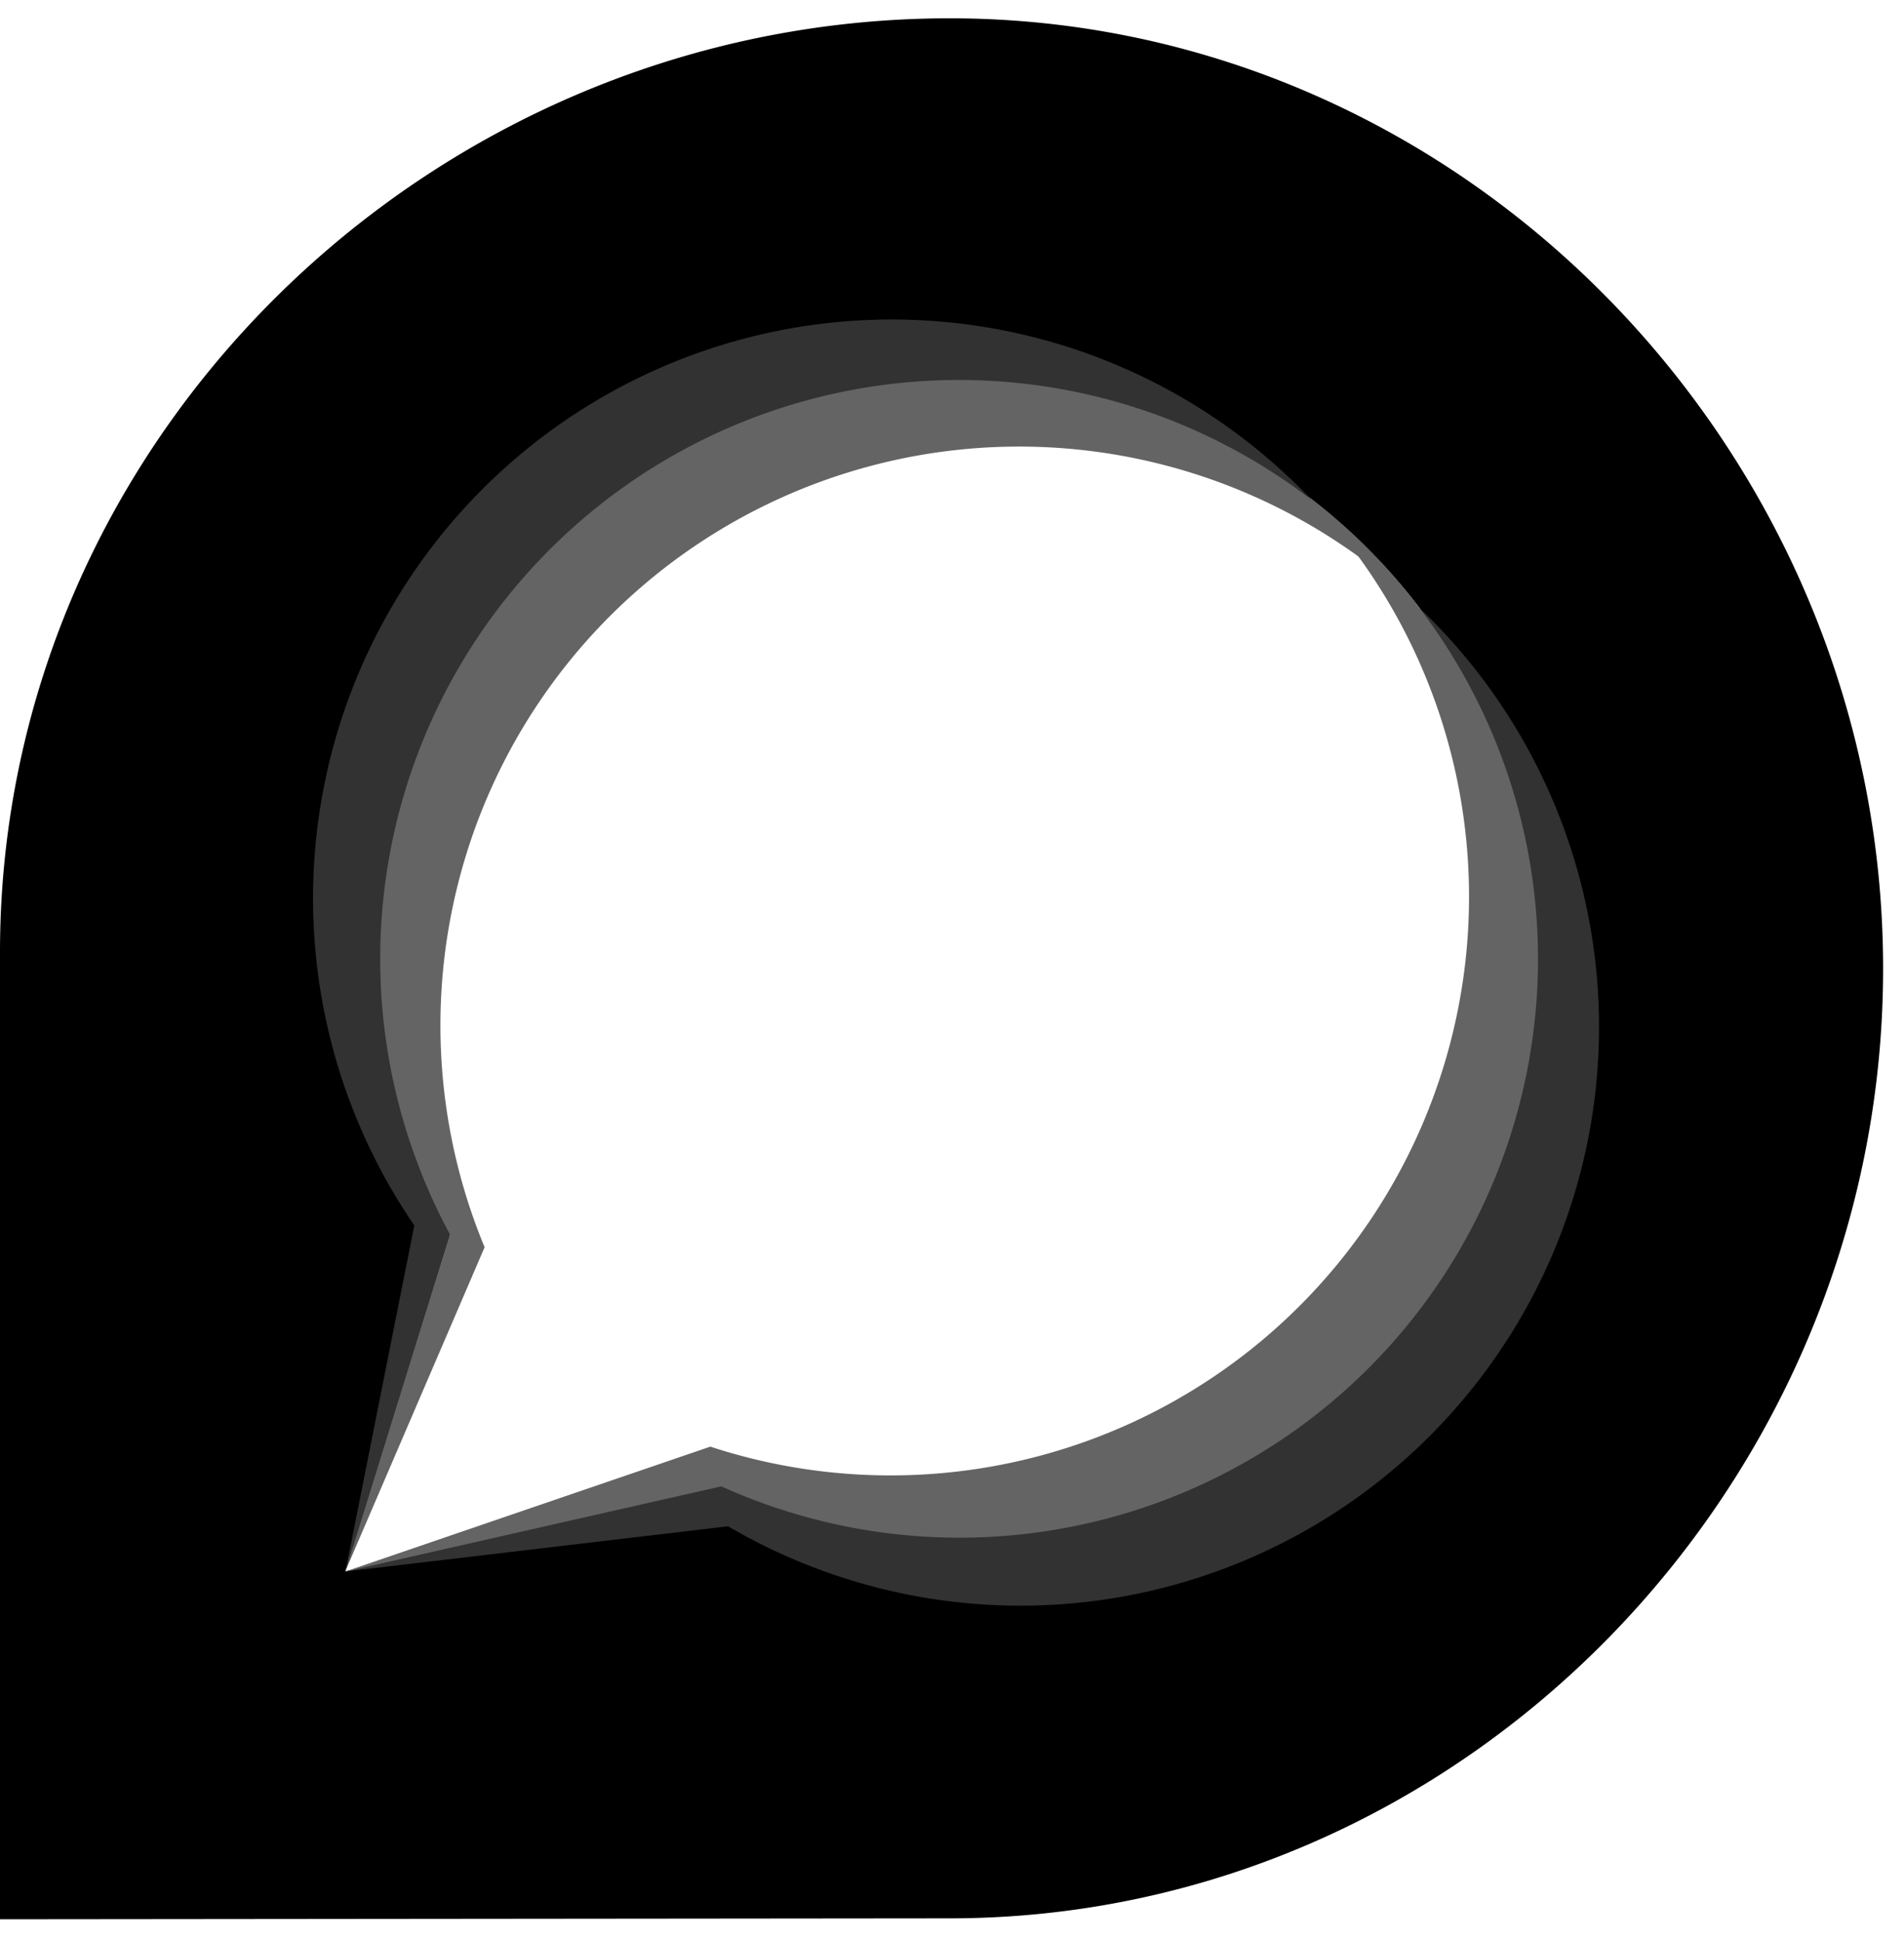 <?xml version="1.0" encoding="UTF-8" standalone="no"?>
<svg
   xmlns:dc="http://purl.org/dc/elements/1.1/"
   xmlns:cc="http://creativecommons.org/ns#"
   xmlns:rdf="http://www.w3.org/1999/02/22-rdf-syntax-ns#"
   xmlns:svg="http://www.w3.org/2000/svg"
   xmlns="http://www.w3.org/2000/svg"
   xmlns:sodipodi="http://sodipodi.sourceforge.net/DTD/sodipodi-0.dtd"
   xmlns:inkscape="http://www.inkscape.org/namespaces/inkscape"
   viewBox="0 -1 104 106"
   version="1.1"
   id="svg22"
   sodipodi:docname="app-dark.svg"
   inkscape:version="0.92.5 (2060ec1f9f, 2020-04-08)">
  <sodipodi:namedview
     pagecolor="#ffffff"
     bordercolor="#666666"
     borderopacity="1"
     objecttolerance="10"
     gridtolerance="10"
     guidetolerance="10"
     inkscape:pageopacity="0"
     inkscape:pageshadow="2"
     inkscape:window-width="1920"
     inkscape:window-height="1051"
     id="namedview24"
     showgrid="false"
     inkscape:zoom="6.2972528"
     inkscape:cx="2.3684009"
     inkscape:cy="50.943822"
     inkscape:window-x="0"
     inkscape:window-y="-37"
     inkscape:window-maximized="1"
     inkscape:current-layer="Layer_3" />
  <defs
     id="defs4">
    <style
       id="style2">.cls-1{fill:#231f20;}.cls-2{fill:#fff9ae;}.cls-3{fill:#00aeef;}.cls-4{fill:#00a94f;}.cls-5{fill:#f15d22;}.cls-6{fill:#e31b23;}</style>
  </defs>
  <title
     id="title6">Discourse_logo</title>
  <g
     id="Layer_2"
     data-name="Layer 2">
    <g
       id="Layer_3"
       data-name="Layer 3">
      <path
         d="M 51.869 1 C 23.709 1 -4.7369516e-15 23.83 0 52 L 0 104.811 L 51.859 104.76 C 80.019 104.76 102.859 81.051 102.859 52.891 C 102.859 24.731 79.999 1 51.869 1 z M 52.369 20.74 L 52.4 20.74 A 31.61 31.61 0 1 1 39.4 81.17 L 18.859 85.811 L 24.58 67.41 A 31.62 31.62 0 0 1 52.369 20.74 z "
         transform="translate(0,-1)"
         id="path8"
         style="fill:#000000;fill-opacity:1" />
      <path
         class="cls-3"
         d="M77.45,32.12a31.6,31.6,0,0,1-38.05,48L18.86,84.82l20.91-2.47A31.6,31.6,0,0,0,77.45,32.12Z"
         id="path12"
         style="fill:#323232;fill-opacity:1" />
      <path
         class="cls-4"
         d="M71.63,26.29A31.6,31.6,0,0,1,38.8,78L18.86,84.82,39.4,80.17A31.6,31.6,0,0,0,71.63,26.29Z"
         id="path14"
         style="fill:#646464;fill-opacity:1" />
      <path
         class="cls-5"
         d="M26.47,67.11a31.61,31.61,0,0,1,51-35A31.61,31.61,0,0,0,24.58,66.41l-5.72,18.4Z"
         id="path16"
         style="fill:#646464;fill-opacity:1" />
      <path
         class="cls-6"
         d="M24.58,66.41A31.61,31.61,0,0,1,71.63,26.29a31.61,31.61,0,0,0-49,39.63l-3.76,18.9Z"
         id="path18"
         style="fill:#323232;fill-opacity:1" />
    </g>
  </g>
</svg>
